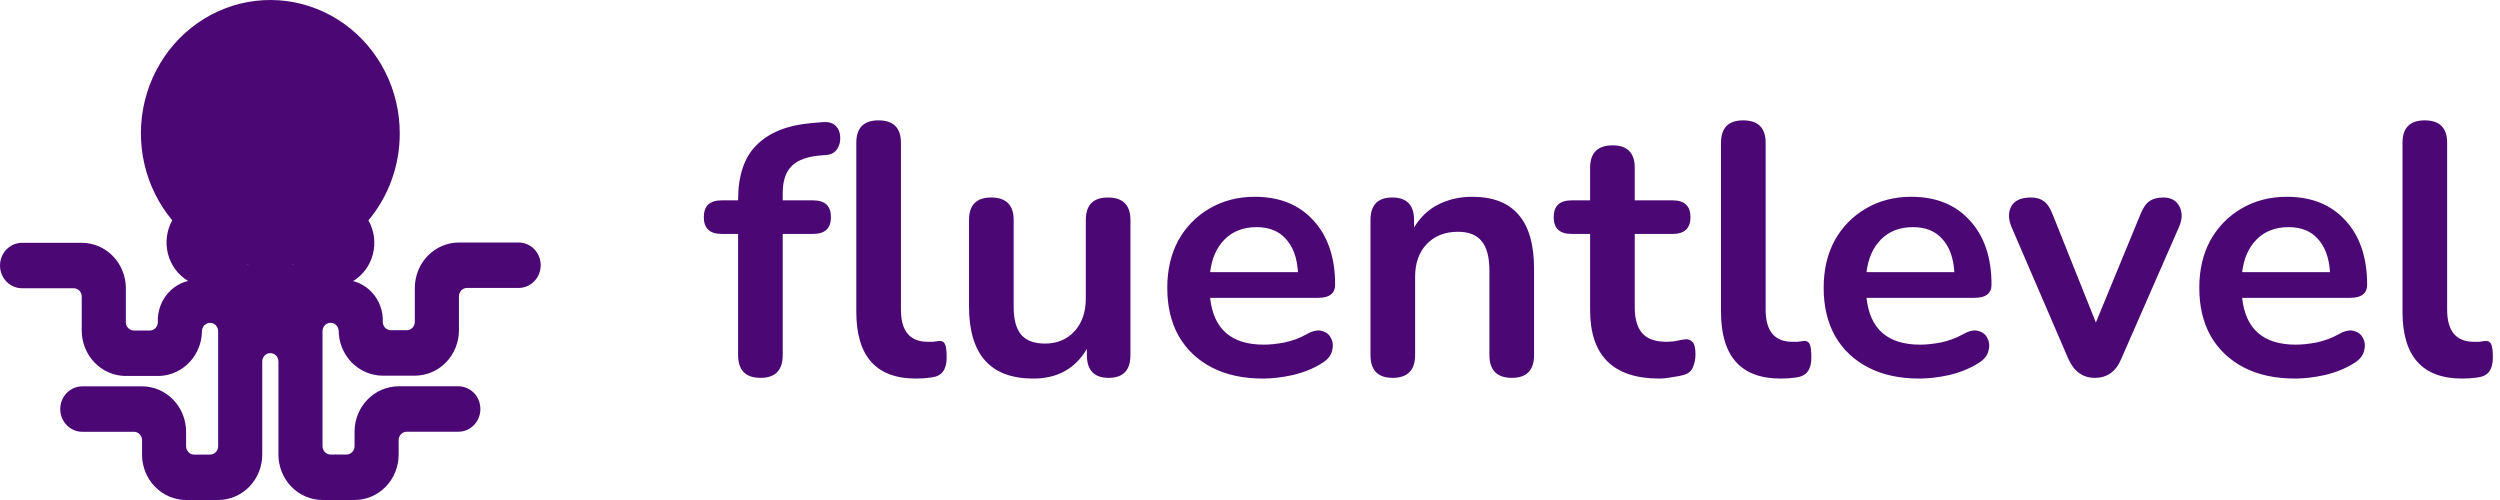<svg width="140" height="28" viewBox="0 0 140 28" fill="none" xmlns="http://www.w3.org/2000/svg">
<path d="M22.386 7.468C22.387 6.263 22.104 5.077 21.563 4.009C21.021 2.942 20.238 2.025 19.278 1.337C18.318 0.65 17.211 0.211 16.051 0.059C14.892 -0.092 13.713 0.047 12.617 0.466C11.521 0.885 10.54 1.571 9.757 2.466C8.974 3.36 8.412 4.436 8.12 5.602C7.828 6.769 7.815 7.99 8.08 9.163C8.346 10.336 8.883 11.425 9.646 12.338C9.488 12.621 9.386 12.934 9.345 13.259C9.304 13.583 9.326 13.912 9.409 14.228C9.492 14.544 9.635 14.839 9.828 15.098C10.022 15.357 10.264 15.575 10.539 15.737C10.814 15.9 11.118 16.005 11.433 16.047C11.748 16.089 12.068 16.067 12.374 15.981C12.68 15.896 12.967 15.749 13.219 15.55C13.47 15.35 13.681 15.101 13.839 14.817C14.698 14.977 15.579 14.977 16.438 14.817C16.594 15.104 16.804 15.356 17.056 15.559C17.307 15.761 17.595 15.911 17.903 15.998C18.21 16.085 18.532 16.109 18.848 16.068C19.165 16.027 19.471 15.921 19.747 15.758C20.024 15.594 20.267 15.376 20.462 15.115C20.656 14.855 20.799 14.557 20.881 14.239C20.963 13.921 20.983 13.59 20.941 13.264C20.898 12.938 20.793 12.624 20.632 12.341C21.767 10.986 22.389 9.257 22.386 7.468Z" fill="#4B0875"/>
<path d="M14.918 0.67C16.706 0.671 18.419 1.403 19.683 2.705C20.947 4.008 21.656 5.774 21.657 7.615" fill="#4B0875"/>
<path d="M11.738 14.809C12.395 14.809 12.927 14.26 12.927 13.584C12.927 12.907 12.395 12.359 11.738 12.359C11.081 12.359 10.549 12.907 10.549 13.584C10.549 14.26 11.081 14.809 11.738 14.809Z" fill="#4B0875"/>
<path d="M11.738 14.318C12.139 14.318 12.464 13.983 12.464 13.57C12.464 13.157 12.139 12.822 11.738 12.822C11.337 12.822 11.012 13.157 11.012 13.57C11.012 13.983 11.337 14.318 11.738 14.318Z" fill="#4B0875"/>
<path d="M11.447 13.584C11.572 13.584 11.673 13.479 11.673 13.35C11.673 13.222 11.572 13.117 11.447 13.117C11.322 13.117 11.22 13.222 11.22 13.35C11.22 13.479 11.322 13.584 11.447 13.584Z" fill="#4B0875"/>
<path d="M18.539 11.563C18.796 11.563 19.052 11.615 19.29 11.717C19.528 11.818 19.744 11.967 19.926 12.155C20.108 12.342 20.253 12.565 20.351 12.81C20.45 13.056 20.501 13.318 20.501 13.584" fill="#4B0875"/>
<path d="M18.539 14.809C19.196 14.809 19.728 14.26 19.728 13.584C19.728 12.907 19.196 12.359 18.539 12.359C17.882 12.359 17.35 12.907 17.35 13.584C17.35 14.26 17.882 14.809 18.539 14.809Z" fill="#4B0875"/>
<path d="M18.539 14.318C18.94 14.318 19.265 13.983 19.265 13.57C19.265 13.157 18.94 12.822 18.539 12.822C18.138 12.822 17.813 13.157 17.813 13.57C17.813 13.983 18.138 14.318 18.539 14.318Z" fill="#4B0875"/>
<path d="M18.248 13.584C18.373 13.584 18.474 13.479 18.474 13.35C18.474 13.222 18.373 13.117 18.248 13.117C18.123 13.117 18.021 13.222 18.021 13.35C18.021 13.479 18.123 13.584 18.248 13.584Z" fill="#4B0875"/>
<path d="M19.723 14.802H10.554V16.553H19.723V14.802Z" fill="#4B0875"/>
<path d="M14.239 14.137H16.042V14.318C16.042 14.565 15.947 14.801 15.778 14.975C15.609 15.149 15.38 15.247 15.14 15.247C15.022 15.247 14.905 15.223 14.795 15.176C14.686 15.13 14.586 15.061 14.503 14.975C14.419 14.888 14.353 14.786 14.307 14.673C14.262 14.56 14.239 14.44 14.239 14.318V14.137Z" fill="#4B0875"/>
<path d="M29.017 13.58H25.701C25.048 13.58 24.422 13.846 23.959 14.32C23.496 14.795 23.234 15.438 23.23 16.111V18.026C23.23 18.149 23.182 18.268 23.097 18.355C23.012 18.443 22.897 18.492 22.777 18.492H21.889C21.774 18.492 21.663 18.447 21.579 18.366C21.494 18.285 21.444 18.174 21.436 18.055C21.497 16.772 20.508 15.672 19.251 15.677H11.024C9.767 15.672 8.778 16.773 8.839 18.057C8.836 18.178 8.786 18.293 8.702 18.378C8.617 18.462 8.504 18.509 8.386 18.509H7.501C7.381 18.509 7.265 18.46 7.18 18.372C7.095 18.285 7.048 18.166 7.048 18.043V16.128C7.044 15.455 6.782 14.812 6.32 14.337C5.857 13.863 5.231 13.597 4.578 13.597H1.262C1.098 13.594 0.934 13.624 0.781 13.686C0.628 13.748 0.489 13.841 0.371 13.96C0.254 14.079 0.16 14.22 0.097 14.376C0.033 14.532 0 14.7 0 14.87C0 15.039 0.033 15.207 0.097 15.363C0.16 15.519 0.254 15.661 0.371 15.779C0.489 15.898 0.628 15.991 0.781 16.053C0.934 16.116 1.098 16.146 1.262 16.142H4.124C4.244 16.142 4.36 16.191 4.445 16.279C4.53 16.366 4.577 16.485 4.577 16.609V18.511C4.577 19.169 4.825 19.8 5.267 20.274C5.71 20.748 6.314 21.027 6.951 21.053H8.936C9.568 21.027 10.167 20.753 10.609 20.287C11.051 19.82 11.302 19.196 11.31 18.545V18.548C11.31 18.487 11.321 18.426 11.344 18.369C11.366 18.313 11.399 18.261 11.441 18.218C11.483 18.174 11.533 18.139 11.588 18.116C11.643 18.092 11.701 18.079 11.761 18.079C11.82 18.079 11.88 18.091 11.934 18.114C11.99 18.137 12.04 18.171 12.082 18.214C12.124 18.257 12.158 18.309 12.181 18.365C12.204 18.422 12.216 18.482 12.216 18.544V24.99C12.216 25.114 12.168 25.233 12.084 25.32C11.999 25.408 11.883 25.457 11.763 25.457H10.874C10.754 25.457 10.639 25.408 10.554 25.32C10.469 25.233 10.421 25.114 10.421 24.99V24.168C10.418 23.496 10.157 22.852 9.695 22.377C9.232 21.903 8.606 21.636 7.954 21.635H4.636C4.472 21.631 4.308 21.662 4.155 21.724C4.002 21.786 3.863 21.879 3.745 21.998C3.628 22.116 3.535 22.258 3.471 22.414C3.407 22.57 3.374 22.738 3.374 22.907C3.374 23.077 3.407 23.245 3.471 23.401C3.535 23.557 3.628 23.698 3.745 23.817C3.863 23.936 4.002 24.029 4.155 24.091C4.308 24.153 4.472 24.184 4.636 24.18H7.501C7.621 24.18 7.736 24.229 7.821 24.317C7.906 24.404 7.954 24.523 7.954 24.647V25.457C7.954 26.131 8.214 26.778 8.677 27.254C9.14 27.731 9.767 27.999 10.422 28H12.215C12.539 28 12.86 27.934 13.16 27.806C13.46 27.679 13.732 27.491 13.962 27.255C14.191 27.018 14.373 26.738 14.498 26.429C14.622 26.12 14.686 25.789 14.686 25.455V18.08V20.242C14.685 20.118 14.733 20 14.817 19.912C14.902 19.824 15.017 19.774 15.137 19.774C15.257 19.774 15.373 19.822 15.458 19.91C15.543 19.997 15.591 20.115 15.592 20.239V25.452C15.591 25.786 15.655 26.117 15.779 26.426C15.902 26.735 16.084 27.017 16.314 27.253C16.543 27.49 16.816 27.678 17.116 27.806C17.415 27.934 17.737 28 18.061 28H19.855C20.51 28 21.138 27.732 21.602 27.255C22.065 26.777 22.325 26.13 22.325 25.455V24.644C22.325 24.52 22.373 24.401 22.458 24.314C22.543 24.226 22.658 24.177 22.778 24.177H25.64C25.805 24.181 25.968 24.15 26.121 24.088C26.274 24.026 26.414 23.933 26.531 23.814C26.649 23.696 26.742 23.554 26.806 23.398C26.87 23.242 26.902 23.074 26.902 22.905C26.902 22.735 26.87 22.567 26.806 22.411C26.742 22.255 26.649 22.113 26.531 21.995C26.414 21.877 26.274 21.783 26.121 21.721C25.968 21.659 25.805 21.628 25.64 21.632H22.325C21.672 21.632 21.045 21.899 20.582 22.373C20.119 22.848 19.858 23.492 19.855 24.165V24.987C19.855 25.111 19.807 25.23 19.722 25.317C19.637 25.405 19.522 25.454 19.402 25.454H18.514C18.394 25.454 18.279 25.405 18.194 25.317C18.109 25.23 18.061 25.111 18.061 24.987V18.537C18.062 18.425 18.103 18.317 18.175 18.233C18.247 18.15 18.345 18.096 18.453 18.08H18.573C18.682 18.096 18.781 18.151 18.853 18.235C18.925 18.32 18.965 18.429 18.965 18.542V18.492C18.965 19.167 19.226 19.814 19.689 20.292C20.153 20.769 20.781 21.037 21.436 21.037H23.23C23.885 21.037 24.513 20.769 24.977 20.292C25.44 19.814 25.7 19.167 25.701 18.492V16.591C25.701 16.467 25.748 16.349 25.833 16.261C25.918 16.174 26.033 16.125 26.154 16.125H29.017C29.182 16.128 29.345 16.098 29.498 16.036C29.651 15.973 29.791 15.88 29.908 15.762C30.026 15.643 30.119 15.502 30.183 15.345C30.247 15.189 30.279 15.021 30.279 14.852C30.279 14.683 30.247 14.515 30.183 14.359C30.119 14.203 30.026 14.061 29.908 13.943C29.791 13.824 29.651 13.731 29.498 13.668C29.345 13.606 29.182 13.577 29.017 13.58Z" fill="#4B0875"/>
<path d="M16.135 11.769C16.235 11.769 16.316 11.686 16.316 11.583C16.316 11.48 16.235 11.397 16.135 11.397C16.035 11.397 15.955 11.48 15.955 11.583C15.955 11.686 16.035 11.769 16.135 11.769Z" fill="#4B0875"/>
<path d="M17.375 10.757C17.447 10.757 17.505 10.697 17.505 10.623C17.505 10.549 17.447 10.489 17.375 10.489C17.303 10.489 17.244 10.549 17.244 10.623C17.244 10.697 17.303 10.757 17.375 10.757Z" fill="#4B0875"/>
<path d="M16.684 11.005C16.803 11.005 16.898 10.907 16.898 10.785C16.898 10.663 16.803 10.565 16.684 10.565C16.566 10.565 16.47 10.663 16.47 10.785C16.47 10.907 16.566 11.005 16.684 11.005Z" fill="#4B0875"/>
<path d="M16.899 11.742C16.989 11.742 17.061 11.667 17.061 11.575C17.061 11.482 16.989 11.407 16.899 11.407C16.809 11.407 16.736 11.482 16.736 11.575C16.736 11.667 16.809 11.742 16.899 11.742Z" fill="#4B0875"/>
<path d="M16.084 12.608C16.156 12.608 16.215 12.548 16.215 12.474C16.215 12.4 16.156 12.34 16.084 12.34C16.012 12.34 15.954 12.4 15.954 12.474C15.954 12.548 16.012 12.608 16.084 12.608Z" fill="#4B0875"/>
<path d="M10.305 20.006C10.404 20.006 10.485 19.923 10.485 19.82C10.485 19.718 10.404 19.634 10.305 19.634C10.205 19.634 10.124 19.718 10.124 19.82C10.124 19.923 10.205 20.006 10.305 20.006Z" fill="#4B0875"/>
<path d="M9.485 20.402C9.561 20.402 9.623 20.338 9.623 20.258C9.623 20.179 9.561 20.115 9.485 20.115C9.408 20.115 9.347 20.179 9.347 20.258C9.347 20.338 9.408 20.402 9.485 20.402Z" fill="#4B0875"/>
<path d="M10.674 19.445C10.746 19.445 10.805 19.385 10.805 19.311C10.805 19.237 10.746 19.177 10.674 19.177C10.602 19.177 10.544 19.237 10.544 19.311C10.544 19.385 10.602 19.445 10.674 19.445Z" fill="#4B0875"/>
<path d="M9.693 19.885C9.764 19.885 9.823 19.825 9.823 19.751C9.823 19.677 9.764 19.617 9.693 19.617C9.621 19.617 9.562 19.677 9.562 19.751C9.562 19.825 9.621 19.885 9.693 19.885Z" fill="#4B0875"/>
<path d="M20.228 20.12C20.328 20.12 20.409 20.037 20.409 19.934C20.409 19.831 20.328 19.748 20.228 19.748C20.129 19.748 20.048 19.831 20.048 19.934C20.048 20.037 20.129 20.12 20.228 20.12Z" fill="#4B0875"/>
<path d="M21.152 20.283C21.156 20.204 21.097 20.137 21.02 20.133C20.944 20.13 20.88 20.191 20.876 20.27C20.873 20.35 20.932 20.417 21.008 20.42C21.084 20.424 21.149 20.362 21.152 20.283Z" fill="#4B0875"/>
<path d="M19.81 19.529C19.882 19.529 19.94 19.469 19.94 19.395C19.94 19.321 19.882 19.261 19.81 19.261C19.738 19.261 19.68 19.321 19.68 19.395C19.68 19.469 19.738 19.529 19.81 19.529Z" fill="#4B0875"/>
<path d="M20.828 19.893C20.9 19.893 20.958 19.833 20.958 19.759C20.958 19.685 20.9 19.625 20.828 19.625C20.756 19.625 20.698 19.685 20.698 19.759C20.698 19.833 20.756 19.893 20.828 19.893Z" fill="#4B0875"/>
<path d="M1.621 14.418C1.725 14.418 1.81 14.331 1.81 14.224C1.81 14.116 1.725 14.029 1.621 14.029C1.517 14.029 1.432 14.116 1.432 14.224C1.432 14.331 1.517 14.418 1.621 14.418Z" fill="#4B0875"/>
<path d="M2.98 15.034C3.055 15.034 3.116 14.971 3.116 14.894C3.116 14.816 3.055 14.754 2.98 14.754C2.905 14.754 2.844 14.816 2.844 14.894C2.844 14.971 2.905 15.034 2.98 15.034Z" fill="#4B0875"/>
<path d="M3.116 14.47C3.24 14.47 3.34 14.367 3.34 14.239C3.34 14.112 3.24 14.008 3.116 14.008C2.992 14.008 2.892 14.112 2.892 14.239C2.892 14.367 2.992 14.47 3.116 14.47Z" fill="#4B0875"/>
<path d="M3.788 14.606C3.882 14.606 3.958 14.528 3.958 14.431C3.958 14.335 3.882 14.256 3.788 14.256C3.694 14.256 3.618 14.335 3.618 14.431C3.618 14.528 3.694 14.606 3.788 14.606Z" fill="#4B0875"/>
<path d="M2.282 14.832C2.407 14.832 2.509 14.728 2.509 14.599C2.509 14.47 2.407 14.365 2.282 14.365C2.156 14.365 2.055 14.47 2.055 14.599C2.055 14.728 2.156 14.832 2.282 14.832Z" fill="#4B0875"/>
<path d="M1.177 14.767C1.252 14.767 1.313 14.705 1.313 14.627C1.313 14.55 1.252 14.487 1.177 14.487C1.102 14.487 1.041 14.55 1.041 14.627C1.041 14.705 1.102 14.767 1.177 14.767Z" fill="#4B0875"/>
<path d="M10.579 5.094C10.719 5.094 10.833 4.977 10.833 4.832C10.833 4.688 10.719 4.571 10.579 4.571C10.438 4.571 10.325 4.688 10.325 4.832C10.325 4.977 10.438 5.094 10.579 5.094Z" fill="#4B0875"/>
<path d="M9.668 5.122C9.769 5.122 9.851 5.038 9.851 4.934C9.851 4.83 9.769 4.746 9.668 4.746C9.567 4.746 9.485 4.83 9.485 4.934C9.485 5.038 9.567 5.122 9.668 5.122Z" fill="#4B0875"/>
<path d="M9.263 5.969C9.416 5.969 9.541 5.84 9.541 5.682C9.541 5.524 9.416 5.396 9.263 5.396C9.109 5.396 8.985 5.524 8.985 5.682C8.985 5.84 9.109 5.969 9.263 5.969Z" fill="#4B0875"/>
<path d="M10.9 3.06C11.027 3.06 11.129 2.954 11.129 2.824C11.129 2.694 11.027 2.588 10.9 2.588C10.774 2.588 10.671 2.694 10.671 2.824C10.671 2.954 10.774 3.06 10.9 3.06Z" fill="#4B0875"/>
<path d="M11.053 3.906C11.18 3.906 11.282 3.8 11.282 3.67C11.282 3.54 11.18 3.434 11.053 3.434C10.927 3.434 10.825 3.54 10.825 3.67C10.825 3.8 10.927 3.906 11.053 3.906Z" fill="#4B0875"/>
<path d="M9.932 4.257C10.12 4.257 10.273 4.099 10.273 3.906C10.273 3.712 10.12 3.554 9.932 3.554C9.744 3.554 9.591 3.712 9.591 3.906C9.591 4.099 9.744 4.257 9.932 4.257Z" fill="#4B0875"/>
<path d="M9.668 6.651C9.769 6.651 9.851 6.567 9.851 6.463C9.851 6.359 9.769 6.274 9.668 6.274C9.567 6.274 9.485 6.359 9.485 6.463C9.485 6.567 9.567 6.651 9.668 6.651Z" fill="#4B0875"/>
<path d="M26.828 14.324C26.942 14.324 27.035 14.228 27.035 14.11C27.035 13.992 26.942 13.897 26.828 13.897C26.713 13.897 26.621 13.992 26.621 14.11C26.621 14.228 26.713 14.324 26.828 14.324Z" fill="#4B0875"/>
<path d="M28.182 14.939C28.264 14.939 28.331 14.871 28.331 14.786C28.331 14.701 28.264 14.633 28.182 14.633C28.099 14.633 28.033 14.701 28.033 14.786C28.033 14.871 28.099 14.939 28.182 14.939Z" fill="#4B0875"/>
<path d="M28.279 14.402C28.414 14.402 28.524 14.289 28.524 14.149C28.524 14.009 28.414 13.896 28.279 13.896C28.143 13.896 28.033 14.009 28.033 14.149C28.033 14.289 28.143 14.402 28.279 14.402Z" fill="#4B0875"/>
<path d="M28.92 14.705C29.023 14.705 29.106 14.62 29.106 14.514C29.106 14.408 29.023 14.322 28.92 14.322C28.817 14.322 28.734 14.408 28.734 14.514C28.734 14.62 28.817 14.705 28.92 14.705Z" fill="#4B0875"/>
<path d="M27.406 14.653C27.531 14.653 27.632 14.549 27.632 14.42C27.632 14.292 27.531 14.187 27.406 14.187C27.281 14.187 27.18 14.292 27.18 14.42C27.18 14.549 27.281 14.653 27.406 14.653Z" fill="#4B0875"/>
<path d="M26.34 14.708C26.423 14.708 26.489 14.639 26.489 14.554C26.489 14.47 26.423 14.401 26.34 14.401C26.258 14.401 26.191 14.47 26.191 14.554C26.191 14.639 26.258 14.708 26.34 14.708Z" fill="#4B0875"/>
<path d="M14.325 20.065C14.445 20.065 14.543 19.964 14.543 19.84C14.543 19.716 14.445 19.616 14.325 19.616C14.204 19.616 14.107 19.716 14.107 19.84C14.107 19.964 14.204 20.065 14.325 20.065Z" fill="#4B0875"/>
<path d="M16.23 21.161C16.316 21.161 16.387 21.088 16.387 20.999C16.387 20.91 16.316 20.838 16.23 20.838C16.143 20.838 16.073 20.91 16.073 20.999C16.073 21.088 16.143 21.161 16.23 21.161Z" fill="#4B0875"/>
<path d="M15.162 19.352C15.249 19.352 15.319 19.28 15.319 19.19C15.319 19.101 15.249 19.029 15.162 19.029C15.076 19.029 15.005 19.101 15.005 19.19C15.005 19.28 15.076 19.352 15.162 19.352Z" fill="#4B0875"/>
<path d="M16.06 20.01C16.196 20.01 16.306 19.897 16.306 19.757C16.306 19.618 16.196 19.505 16.06 19.505C15.925 19.505 15.815 19.618 15.815 19.757C15.815 19.897 15.925 20.01 16.06 20.01Z" fill="#4B0875"/>
<path d="M16.426 20.509C16.535 20.509 16.623 20.419 16.623 20.307C16.623 20.195 16.535 20.105 16.426 20.105C16.318 20.105 16.23 20.195 16.23 20.307C16.23 20.419 16.318 20.509 16.426 20.509Z" fill="#4B0875"/>
<path d="M14.17 21.135C14.274 21.135 14.358 21.048 14.358 20.942C14.358 20.834 14.274 20.748 14.17 20.748C14.067 20.748 13.982 20.834 13.982 20.942C13.982 21.048 14.067 21.135 14.17 21.135Z" fill="#4B0875"/>
<path d="M13.812 20.468C13.899 20.468 13.969 20.396 13.969 20.307C13.969 20.218 13.899 20.145 13.812 20.145C13.725 20.145 13.655 20.218 13.655 20.307C13.655 20.396 13.725 20.468 13.812 20.468Z" fill="#4B0875"/>
<path d="M9.887 27.494C9.989 27.494 10.071 27.409 10.071 27.305C10.071 27.2 9.989 27.115 9.887 27.115C9.785 27.115 9.703 27.2 9.703 27.305C9.703 27.409 9.785 27.494 9.887 27.494Z" fill="#4B0875"/>
<path d="M10.571 27.218C10.692 27.218 10.789 27.117 10.789 26.993C10.789 26.868 10.692 26.767 10.571 26.767C10.45 26.767 10.352 26.868 10.352 26.993C10.352 27.117 10.45 27.218 10.571 27.218Z" fill="#4B0875"/>
<path d="M11.023 27.681C11.115 27.681 11.189 27.605 11.189 27.511C11.189 27.416 11.115 27.34 11.023 27.34C10.932 27.34 10.857 27.416 10.857 27.511C10.857 27.605 10.932 27.681 11.023 27.681Z" fill="#4B0875"/>
<path d="M12.721 27.557C12.812 27.557 12.887 27.48 12.887 27.386C12.887 27.291 12.812 27.215 12.721 27.215C12.629 27.215 12.555 27.291 12.555 27.386C12.555 27.48 12.629 27.557 12.721 27.557Z" fill="#4B0875"/>
<path d="M12.023 27.419C12.154 27.419 12.261 27.309 12.261 27.174C12.261 27.038 12.154 26.928 12.023 26.928C11.891 26.928 11.784 27.038 11.784 27.174C11.784 27.309 11.891 27.419 12.023 27.419Z" fill="#4B0875"/>
<path d="M9.27 27.115C9.343 27.115 9.403 27.054 9.403 26.979C9.403 26.903 9.343 26.842 9.27 26.842C9.197 26.842 9.138 26.903 9.138 26.979C9.138 27.054 9.197 27.115 9.27 27.115Z" fill="#4B0875"/>
<path d="M20.255 27.114C20.322 27.114 20.376 27.058 20.376 26.989C20.376 26.92 20.322 26.864 20.255 26.864C20.188 26.864 20.134 26.92 20.134 26.989C20.134 27.058 20.188 27.114 20.255 27.114Z" fill="#4B0875"/>
<path d="M18.939 27.352C19.034 27.352 19.111 27.273 19.111 27.175C19.111 27.078 19.034 26.998 18.939 26.998C18.844 26.998 18.768 27.078 18.768 27.175C18.768 27.273 18.844 27.352 18.939 27.352Z" fill="#4B0875"/>
<path d="M20.832 27.28C20.942 27.28 21.032 27.188 21.032 27.074C21.032 26.961 20.942 26.868 20.832 26.868C20.722 26.868 20.632 26.961 20.632 27.074C20.632 27.188 20.722 27.28 20.832 27.28Z" fill="#4B0875"/>
<path d="M21.339 26.822C21.423 26.822 21.491 26.753 21.491 26.667C21.491 26.581 21.423 26.511 21.339 26.511C21.256 26.511 21.188 26.581 21.188 26.667C21.188 26.753 21.256 26.822 21.339 26.822Z" fill="#4B0875"/>
<path d="M17.764 27.435C17.868 27.435 17.952 27.348 17.952 27.241C17.952 27.134 17.868 27.047 17.764 27.047C17.66 27.047 17.575 27.134 17.575 27.241C17.575 27.348 17.66 27.435 17.764 27.435Z" fill="#4B0875"/>
<path d="M18.387 27.602C18.453 27.602 18.508 27.546 18.508 27.477C18.508 27.408 18.453 27.352 18.387 27.352C18.32 27.352 18.265 27.408 18.265 27.477C18.265 27.546 18.32 27.602 18.387 27.602Z" fill="#4B0875"/>
<path d="M19.454 27.705C19.545 27.705 19.62 27.629 19.62 27.535C19.62 27.44 19.545 27.364 19.454 27.364C19.362 27.364 19.288 27.44 19.288 27.535C19.288 27.629 19.362 27.705 19.454 27.705Z" fill="#4B0875"/>
<path d="M4.77 23.618C4.884 23.618 4.975 23.523 4.975 23.407C4.975 23.29 4.884 23.195 4.77 23.195C4.657 23.195 4.565 23.29 4.565 23.407C4.565 23.523 4.657 23.618 4.77 23.618Z" fill="#4B0875"/>
<path d="M5.261 22.995C5.334 22.995 5.393 22.934 5.393 22.858C5.393 22.783 5.334 22.722 5.261 22.722C5.188 22.722 5.128 22.783 5.128 22.858C5.128 22.934 5.188 22.995 5.261 22.995Z" fill="#4B0875"/>
<path d="M6.2 23.73C6.299 23.73 6.38 23.647 6.38 23.545C6.38 23.442 6.299 23.359 6.2 23.359C6.1 23.359 6.019 23.442 6.019 23.545C6.019 23.647 6.1 23.73 6.2 23.73Z" fill="#4B0875"/>
<path d="M6.855 23.511C6.947 23.511 7.021 23.434 7.021 23.34C7.021 23.246 6.947 23.169 6.855 23.169C6.764 23.169 6.689 23.246 6.689 23.34C6.689 23.434 6.764 23.511 6.855 23.511Z" fill="#4B0875"/>
<path d="M5.639 23.461C5.729 23.461 5.803 23.386 5.803 23.293C5.803 23.2 5.729 23.124 5.639 23.124C5.549 23.124 5.475 23.2 5.475 23.293C5.475 23.386 5.549 23.461 5.639 23.461Z" fill="#4B0875"/>
<path d="M4.375 23.047C4.448 23.047 4.508 22.986 4.508 22.911C4.508 22.835 4.448 22.774 4.375 22.774C4.302 22.774 4.243 22.835 4.243 22.911C4.243 22.986 4.302 23.047 4.375 23.047Z" fill="#4B0875"/>
<path d="M24.073 23.775C24.154 23.775 24.22 23.707 24.22 23.623C24.22 23.539 24.154 23.471 24.073 23.471C23.991 23.471 23.925 23.539 23.925 23.623C23.925 23.707 23.991 23.775 24.073 23.775Z" fill="#4B0875"/>
<path d="M25.688 23.711C25.759 23.711 25.816 23.652 25.816 23.579C25.816 23.506 25.759 23.446 25.688 23.446C25.616 23.446 25.559 23.506 25.559 23.579C25.559 23.652 25.616 23.711 25.688 23.711Z" fill="#4B0875"/>
<path d="M25.314 23.446C25.416 23.446 25.498 23.36 25.498 23.256C25.498 23.15 25.416 23.065 25.314 23.065C25.212 23.065 25.129 23.15 25.129 23.256C25.129 23.36 25.212 23.446 25.314 23.446Z" fill="#4B0875"/>
<path d="M26.233 23.496C26.322 23.496 26.394 23.422 26.394 23.33C26.394 23.239 26.322 23.165 26.233 23.165C26.144 23.165 26.072 23.239 26.072 23.33C26.072 23.422 26.144 23.496 26.233 23.496Z" fill="#4B0875"/>
<path d="M24.866 23.871C24.964 23.871 25.043 23.79 25.043 23.689C25.043 23.588 24.964 23.506 24.866 23.506C24.768 23.506 24.689 23.588 24.689 23.689C24.689 23.79 24.768 23.871 24.866 23.871Z" fill="#4B0875"/>
<path d="M24.538 23.478C24.609 23.478 24.666 23.418 24.666 23.345C24.666 23.272 24.609 23.213 24.538 23.213C24.467 23.213 24.41 23.272 24.41 23.345C24.41 23.418 24.467 23.478 24.538 23.478Z" fill="#4B0875"/>
<path d="M42.593 21.16C41.753 21.16 41.333 20.733 41.333 19.88V13.1H40.413C39.746 13.1 39.413 12.787 39.413 12.16C39.413 11.533 39.746 11.22 40.413 11.22H41.333V11.2C41.333 9.827 41.68 8.8 42.373 8.12C43.066 7.427 44.066 7.02 45.373 6.9L46.053 6.84C46.4 6.813 46.653 6.887 46.813 7.06C46.973 7.233 47.053 7.447 47.053 7.7C47.066 7.94 47.006 8.16 46.873 8.36C46.74 8.547 46.546 8.653 46.293 8.68L46.013 8.7C45.253 8.753 44.7 8.947 44.353 9.28C44.006 9.613 43.833 10.12 43.833 10.8V11.22H45.533C46.2 11.22 46.533 11.533 46.533 12.16C46.533 12.787 46.2 13.1 45.533 13.1H43.833V19.88C43.833 20.733 43.42 21.16 42.593 21.16ZM51.293 21.2C49.066 21.2 47.953 19.953 47.953 17.46V8C47.953 7.16 48.366 6.74 49.193 6.74C50.033 6.74 50.453 7.16 50.453 8V17.34C50.453 18.54 50.953 19.14 51.953 19.14C52.06 19.14 52.16 19.14 52.253 19.14C52.346 19.127 52.44 19.113 52.533 19.1C52.72 19.073 52.846 19.127 52.913 19.26C52.98 19.38 53.013 19.633 53.013 20.02C53.013 20.353 52.946 20.613 52.813 20.8C52.68 20.987 52.46 21.1 52.153 21.14C51.873 21.18 51.586 21.2 51.293 21.2ZM57.865 21.2C55.465 21.2 54.265 19.853 54.265 17.16V12.32C54.265 11.48 54.679 11.06 55.505 11.06C56.345 11.06 56.765 11.48 56.765 12.32V17.2C56.765 17.893 56.905 18.407 57.185 18.74C57.465 19.073 57.912 19.24 58.525 19.24C59.192 19.24 59.739 19.013 60.165 18.56C60.592 18.093 60.805 17.48 60.805 16.72V12.32C60.805 11.48 61.219 11.06 62.045 11.06C62.885 11.06 63.305 11.48 63.305 12.32V19.88C63.305 20.733 62.899 21.16 62.085 21.16C61.272 21.16 60.865 20.733 60.865 19.88V19.54C60.212 20.647 59.212 21.2 57.865 21.2ZM70.727 21.2C69.621 21.2 68.667 20.993 67.867 20.58C67.067 20.167 66.447 19.58 66.007 18.82C65.581 18.06 65.367 17.16 65.367 16.12C65.367 15.107 65.574 14.22 65.987 13.46C66.414 12.7 66.994 12.107 67.727 11.68C68.474 11.24 69.321 11.02 70.267 11.02C71.654 11.02 72.747 11.46 73.547 12.34C74.361 13.22 74.767 14.42 74.767 15.94C74.767 16.433 74.447 16.68 73.807 16.68H67.767C67.954 18.427 68.954 19.3 70.767 19.3C71.114 19.3 71.501 19.26 71.927 19.18C72.367 19.087 72.781 18.933 73.167 18.72C73.514 18.52 73.807 18.46 74.047 18.54C74.287 18.607 74.454 18.747 74.547 18.96C74.654 19.173 74.667 19.413 74.587 19.68C74.521 19.933 74.334 20.153 74.027 20.34C73.561 20.633 73.021 20.853 72.407 21C71.807 21.133 71.247 21.2 70.727 21.2ZM70.367 12.72C69.634 12.72 69.041 12.947 68.587 13.4C68.134 13.853 67.861 14.467 67.767 15.24H72.687C72.634 14.427 72.407 13.807 72.007 13.38C71.621 12.94 71.074 12.72 70.367 12.72ZM77.987 21.16C77.161 21.16 76.747 20.733 76.747 19.88V12.32C76.747 11.48 77.154 11.06 77.967 11.06C78.781 11.06 79.187 11.48 79.187 12.32V12.74C79.521 12.18 79.967 11.753 80.527 11.46C81.101 11.167 81.741 11.02 82.447 11.02C84.754 11.02 85.907 12.36 85.907 15.04V19.88C85.907 20.733 85.494 21.16 84.667 21.16C83.827 21.16 83.407 20.733 83.407 19.88V15.16C83.407 14.4 83.261 13.847 82.967 13.5C82.687 13.153 82.247 12.98 81.647 12.98C80.914 12.98 80.327 13.213 79.887 13.68C79.461 14.133 79.247 14.74 79.247 15.5V19.88C79.247 20.733 78.827 21.16 77.987 21.16ZM92.927 21.2C90.34 21.2 89.046 19.92 89.046 17.36V13.1H88.007C87.34 13.1 87.007 12.787 87.007 12.16C87.007 11.533 87.34 11.22 88.007 11.22H89.046V9.4C89.046 8.56 89.466 8.14 90.306 8.14C91.133 8.14 91.546 8.56 91.546 9.4V11.22H93.666C94.333 11.22 94.666 11.533 94.666 12.16C94.666 12.787 94.333 13.1 93.666 13.1H91.546V17.22C91.546 17.86 91.686 18.34 91.966 18.66C92.246 18.98 92.7 19.14 93.326 19.14C93.553 19.14 93.753 19.12 93.927 19.08C94.1 19.04 94.253 19.013 94.386 19C94.546 18.987 94.68 19.04 94.787 19.16C94.893 19.267 94.947 19.493 94.947 19.84C94.947 20.107 94.9 20.347 94.806 20.56C94.727 20.76 94.573 20.9 94.347 20.98C94.173 21.033 93.947 21.08 93.666 21.12C93.386 21.173 93.14 21.2 92.927 21.2ZM99.716 21.2C97.49 21.2 96.376 19.953 96.376 17.46V8C96.376 7.16 96.79 6.74 97.616 6.74C98.456 6.74 98.876 7.16 98.876 8V17.34C98.876 18.54 99.376 19.14 100.376 19.14C100.483 19.14 100.583 19.14 100.676 19.14C100.77 19.127 100.863 19.113 100.956 19.1C101.143 19.073 101.27 19.127 101.336 19.26C101.403 19.38 101.436 19.633 101.436 20.02C101.436 20.353 101.37 20.613 101.236 20.8C101.103 20.987 100.883 21.1 100.576 21.14C100.296 21.18 100.01 21.2 99.716 21.2ZM107.485 21.2C106.379 21.2 105.425 20.993 104.625 20.58C103.825 20.167 103.205 19.58 102.765 18.82C102.339 18.06 102.125 17.16 102.125 16.12C102.125 15.107 102.332 14.22 102.745 13.46C103.172 12.7 103.752 12.107 104.485 11.68C105.232 11.24 106.079 11.02 107.025 11.02C108.412 11.02 109.505 11.46 110.305 12.34C111.119 13.22 111.525 14.42 111.525 15.94C111.525 16.433 111.205 16.68 110.565 16.68H104.525C104.712 18.427 105.712 19.3 107.525 19.3C107.872 19.3 108.259 19.26 108.685 19.18C109.125 19.087 109.539 18.933 109.925 18.72C110.272 18.52 110.565 18.46 110.805 18.54C111.045 18.607 111.212 18.747 111.305 18.96C111.412 19.173 111.425 19.413 111.345 19.68C111.279 19.933 111.092 20.153 110.785 20.34C110.319 20.633 109.779 20.853 109.165 21C108.565 21.133 108.005 21.2 107.485 21.2ZM107.125 12.72C106.392 12.72 105.799 12.947 105.345 13.4C104.892 13.853 104.619 14.467 104.525 15.24H109.445C109.392 14.427 109.165 13.807 108.765 13.38C108.379 12.94 107.832 12.72 107.125 12.72ZM117.309 21.16C116.642 21.16 116.149 20.807 115.829 20.1L112.649 12.72C112.462 12.28 112.455 11.893 112.629 11.56C112.815 11.227 113.182 11.06 113.729 11.06C114.035 11.06 114.282 11.133 114.469 11.28C114.655 11.413 114.822 11.673 114.969 12.06L117.369 18.06L119.849 12.04C119.995 11.667 120.162 11.413 120.349 11.28C120.549 11.133 120.815 11.06 121.149 11.06C121.575 11.06 121.875 11.227 122.049 11.56C122.222 11.893 122.215 12.273 122.029 12.7L118.789 20.1C118.495 20.807 118.002 21.16 117.309 21.16ZM128.52 21.2C127.414 21.2 126.46 20.993 125.66 20.58C124.86 20.167 124.24 19.58 123.8 18.82C123.374 18.06 123.16 17.16 123.16 16.12C123.16 15.107 123.367 14.22 123.78 13.46C124.207 12.7 124.787 12.107 125.52 11.68C126.267 11.24 127.114 11.02 128.06 11.02C129.447 11.02 130.54 11.46 131.34 12.34C132.154 13.22 132.56 14.42 132.56 15.94C132.56 16.433 132.24 16.68 131.6 16.68H125.56C125.747 18.427 126.747 19.3 128.56 19.3C128.907 19.3 129.294 19.26 129.72 19.18C130.16 19.087 130.574 18.933 130.96 18.72C131.307 18.52 131.6 18.46 131.84 18.54C132.08 18.607 132.247 18.747 132.34 18.96C132.447 19.173 132.46 19.413 132.38 19.68C132.314 19.933 132.127 20.153 131.82 20.34C131.354 20.633 130.814 20.853 130.2 21C129.6 21.133 129.04 21.2 128.52 21.2ZM128.16 12.72C127.427 12.72 126.834 12.947 126.38 13.4C125.927 13.853 125.654 14.467 125.56 15.24H130.48C130.427 14.427 130.2 13.807 129.8 13.38C129.414 12.94 128.867 12.72 128.16 12.72ZM137.88 21.2C135.654 21.2 134.54 19.953 134.54 17.46V8C134.54 7.16 134.954 6.74 135.78 6.74C136.62 6.74 137.04 7.16 137.04 8V17.34C137.04 18.54 137.54 19.14 138.54 19.14C138.647 19.14 138.747 19.14 138.84 19.14C138.934 19.127 139.027 19.113 139.12 19.1C139.307 19.073 139.434 19.127 139.5 19.26C139.567 19.38 139.6 19.633 139.6 20.02C139.6 20.353 139.534 20.613 139.4 20.8C139.267 20.987 139.047 21.1 138.74 21.14C138.46 21.18 138.174 21.2 137.88 21.2Z" fill="#4B0875"/>
</svg>
